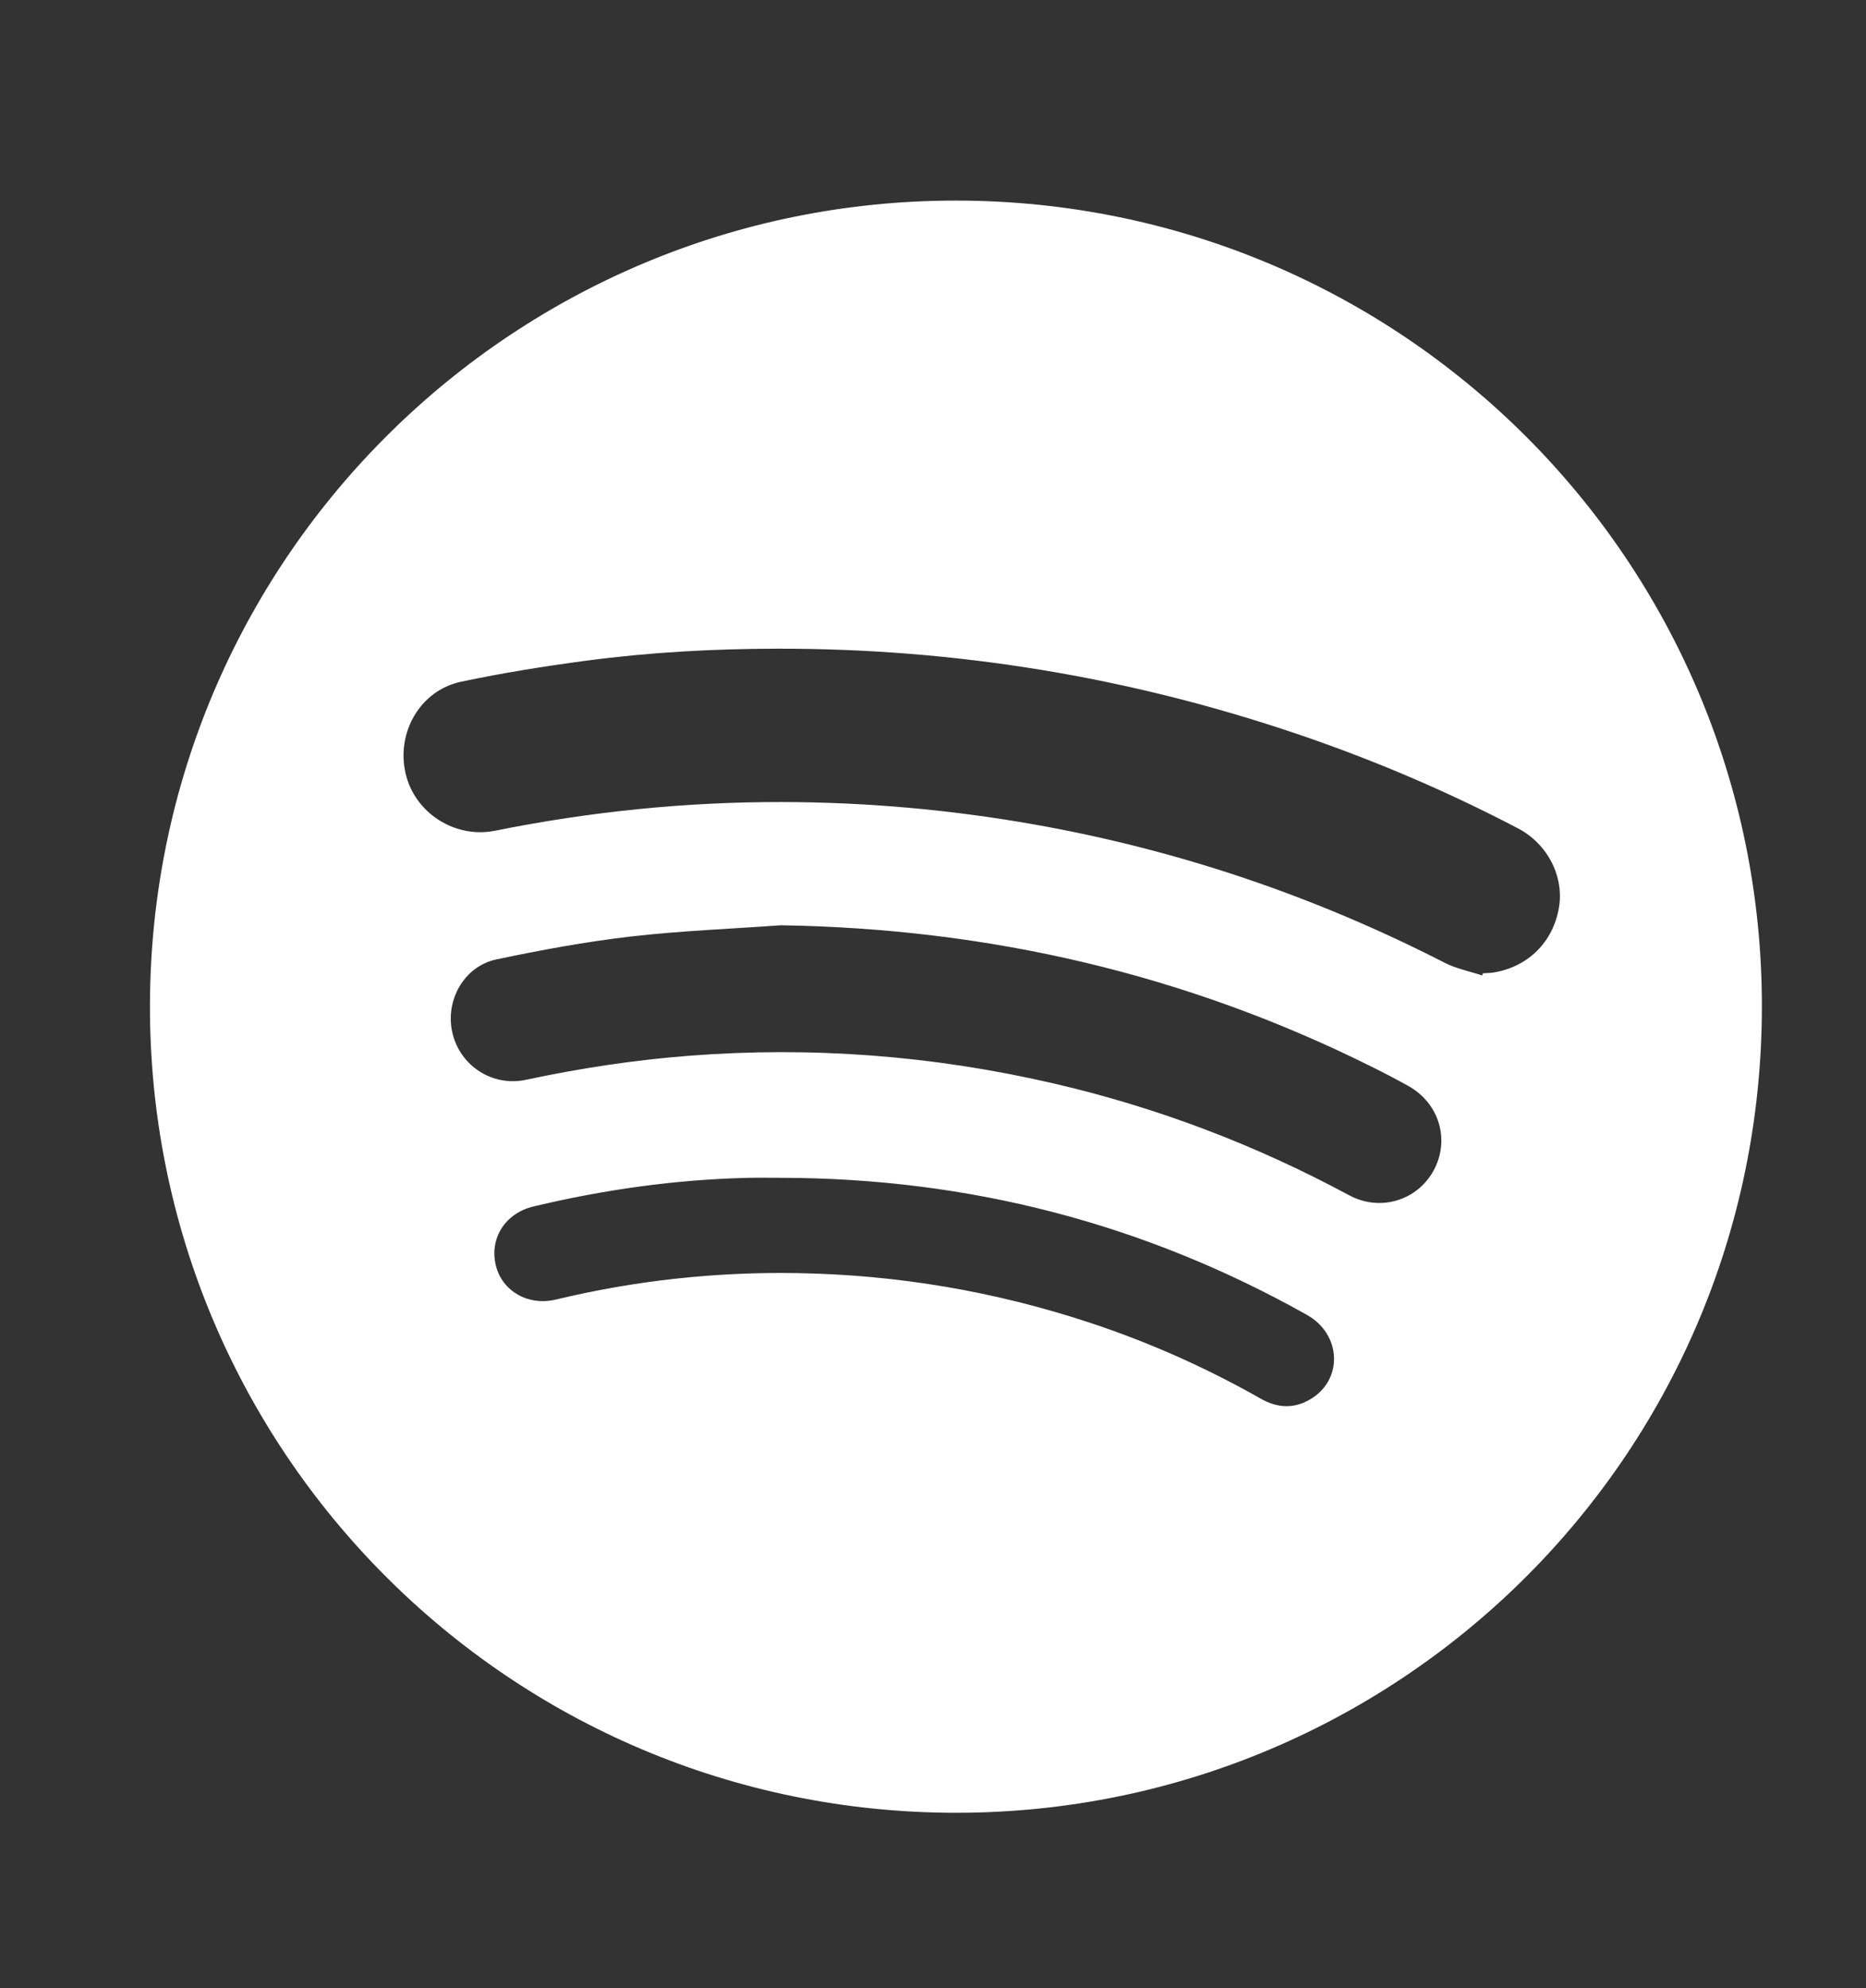 <?xml version="1.0" encoding="utf-8"?>
<!-- Generator: Adobe Illustrator 26.5.3, SVG Export Plug-In . SVG Version: 6.00 Build 0)  -->
<svg version="1.1" id="Camada_1" xmlns="http://www.w3.org/2000/svg" xmlns:xlink="http://www.w3.org/1999/xlink" x="0px" y="0px"
	 viewBox="0 0 422.81 450.38" style="enable-background:new 0 0 422.81 450.38;" xml:space="preserve">
<rect x="0" y="0" width="422.81" height="450.38" fill="#333333" stroke="none"/>
<style type="text/css">
	.st0{fill:#FFFFFF;}
</style>
<g>
	<path class="st0" d="M216.6,45.44c101.04,0.05,182.59,81.7,182.62,182.46c0.03,102.7-83.67,183.94-184.71,182.77
		C113.24,409.49,32.39,326.28,34,225.12C35.6,125.49,116.82,45.43,216.6,45.44z M335.84,220.99c0.06-0.17,0.12-0.34,0.18-0.5
		c0.8-0.05,1.61-0.04,2.39-0.17c7.84-1.27,13.52-6.92,14.83-14.73c1.18-7.06-2.58-14.43-9.33-17.95
		c-16.14-8.44-32.85-15.56-50.11-21.4c-38.21-12.94-77.49-19.36-117.84-19.28c-14.49,0.03-28.93,0.82-43.29,2.74
		c-9.44,1.26-18.87,2.77-28.18,4.74c-9.26,1.96-14.74,11.48-12.59,20.78c2.07,8.97,11.21,14.81,20.28,12.98
		c21.44-4.32,43.09-6.53,64.96-6.5c19.17,0.03,38.21,1.73,57.1,5.06c32.65,5.77,63.69,16.27,93.19,31.4
		C330.05,219.47,333.04,220.06,335.84,220.99z M176.92,209.62c-11.37,0.82-22.78,1.25-34.09,2.56c-10.18,1.19-20.3,3.05-30.34,5.17
		c-7.4,1.56-11.72,9.4-9.96,16.73c1.79,7.47,9.12,12.15,16.62,10.55c12.21-2.61,24.52-4.48,36.97-5.45
		c27.88-2.16,55.43-0.03,82.65,6.28c23.44,5.43,45.73,13.91,66.92,25.32c7.01,3.78,15.43,1.23,19.16-5.63
		c3.74-6.88,1.27-15.21-5.73-19.12c-2.73-1.53-5.52-2.97-8.32-4.36C268.65,220.65,223.98,210.35,176.92,209.62z M177.17,266.83
		c-2.6,0-5.2-0.05-7.8,0.01c-16.4,0.39-32.54,2.68-48.48,6.48c-6.44,1.54-10.05,7.26-8.53,13.4c1.44,5.83,7.37,9.19,13.6,7.69
		c17.99-4.32,36.21-6.3,54.72-5.99c22.64,0.38,44.69,4.12,66.18,11.21c13.52,4.46,26.47,10.23,38.85,17.26
		c3.73,2.12,7.5,2.31,11.21,0.1c7.47-4.43,7.04-14.71-0.78-19.1C259.2,277.14,219.49,266.93,177.17,266.83z"/>
</g>
</svg>
